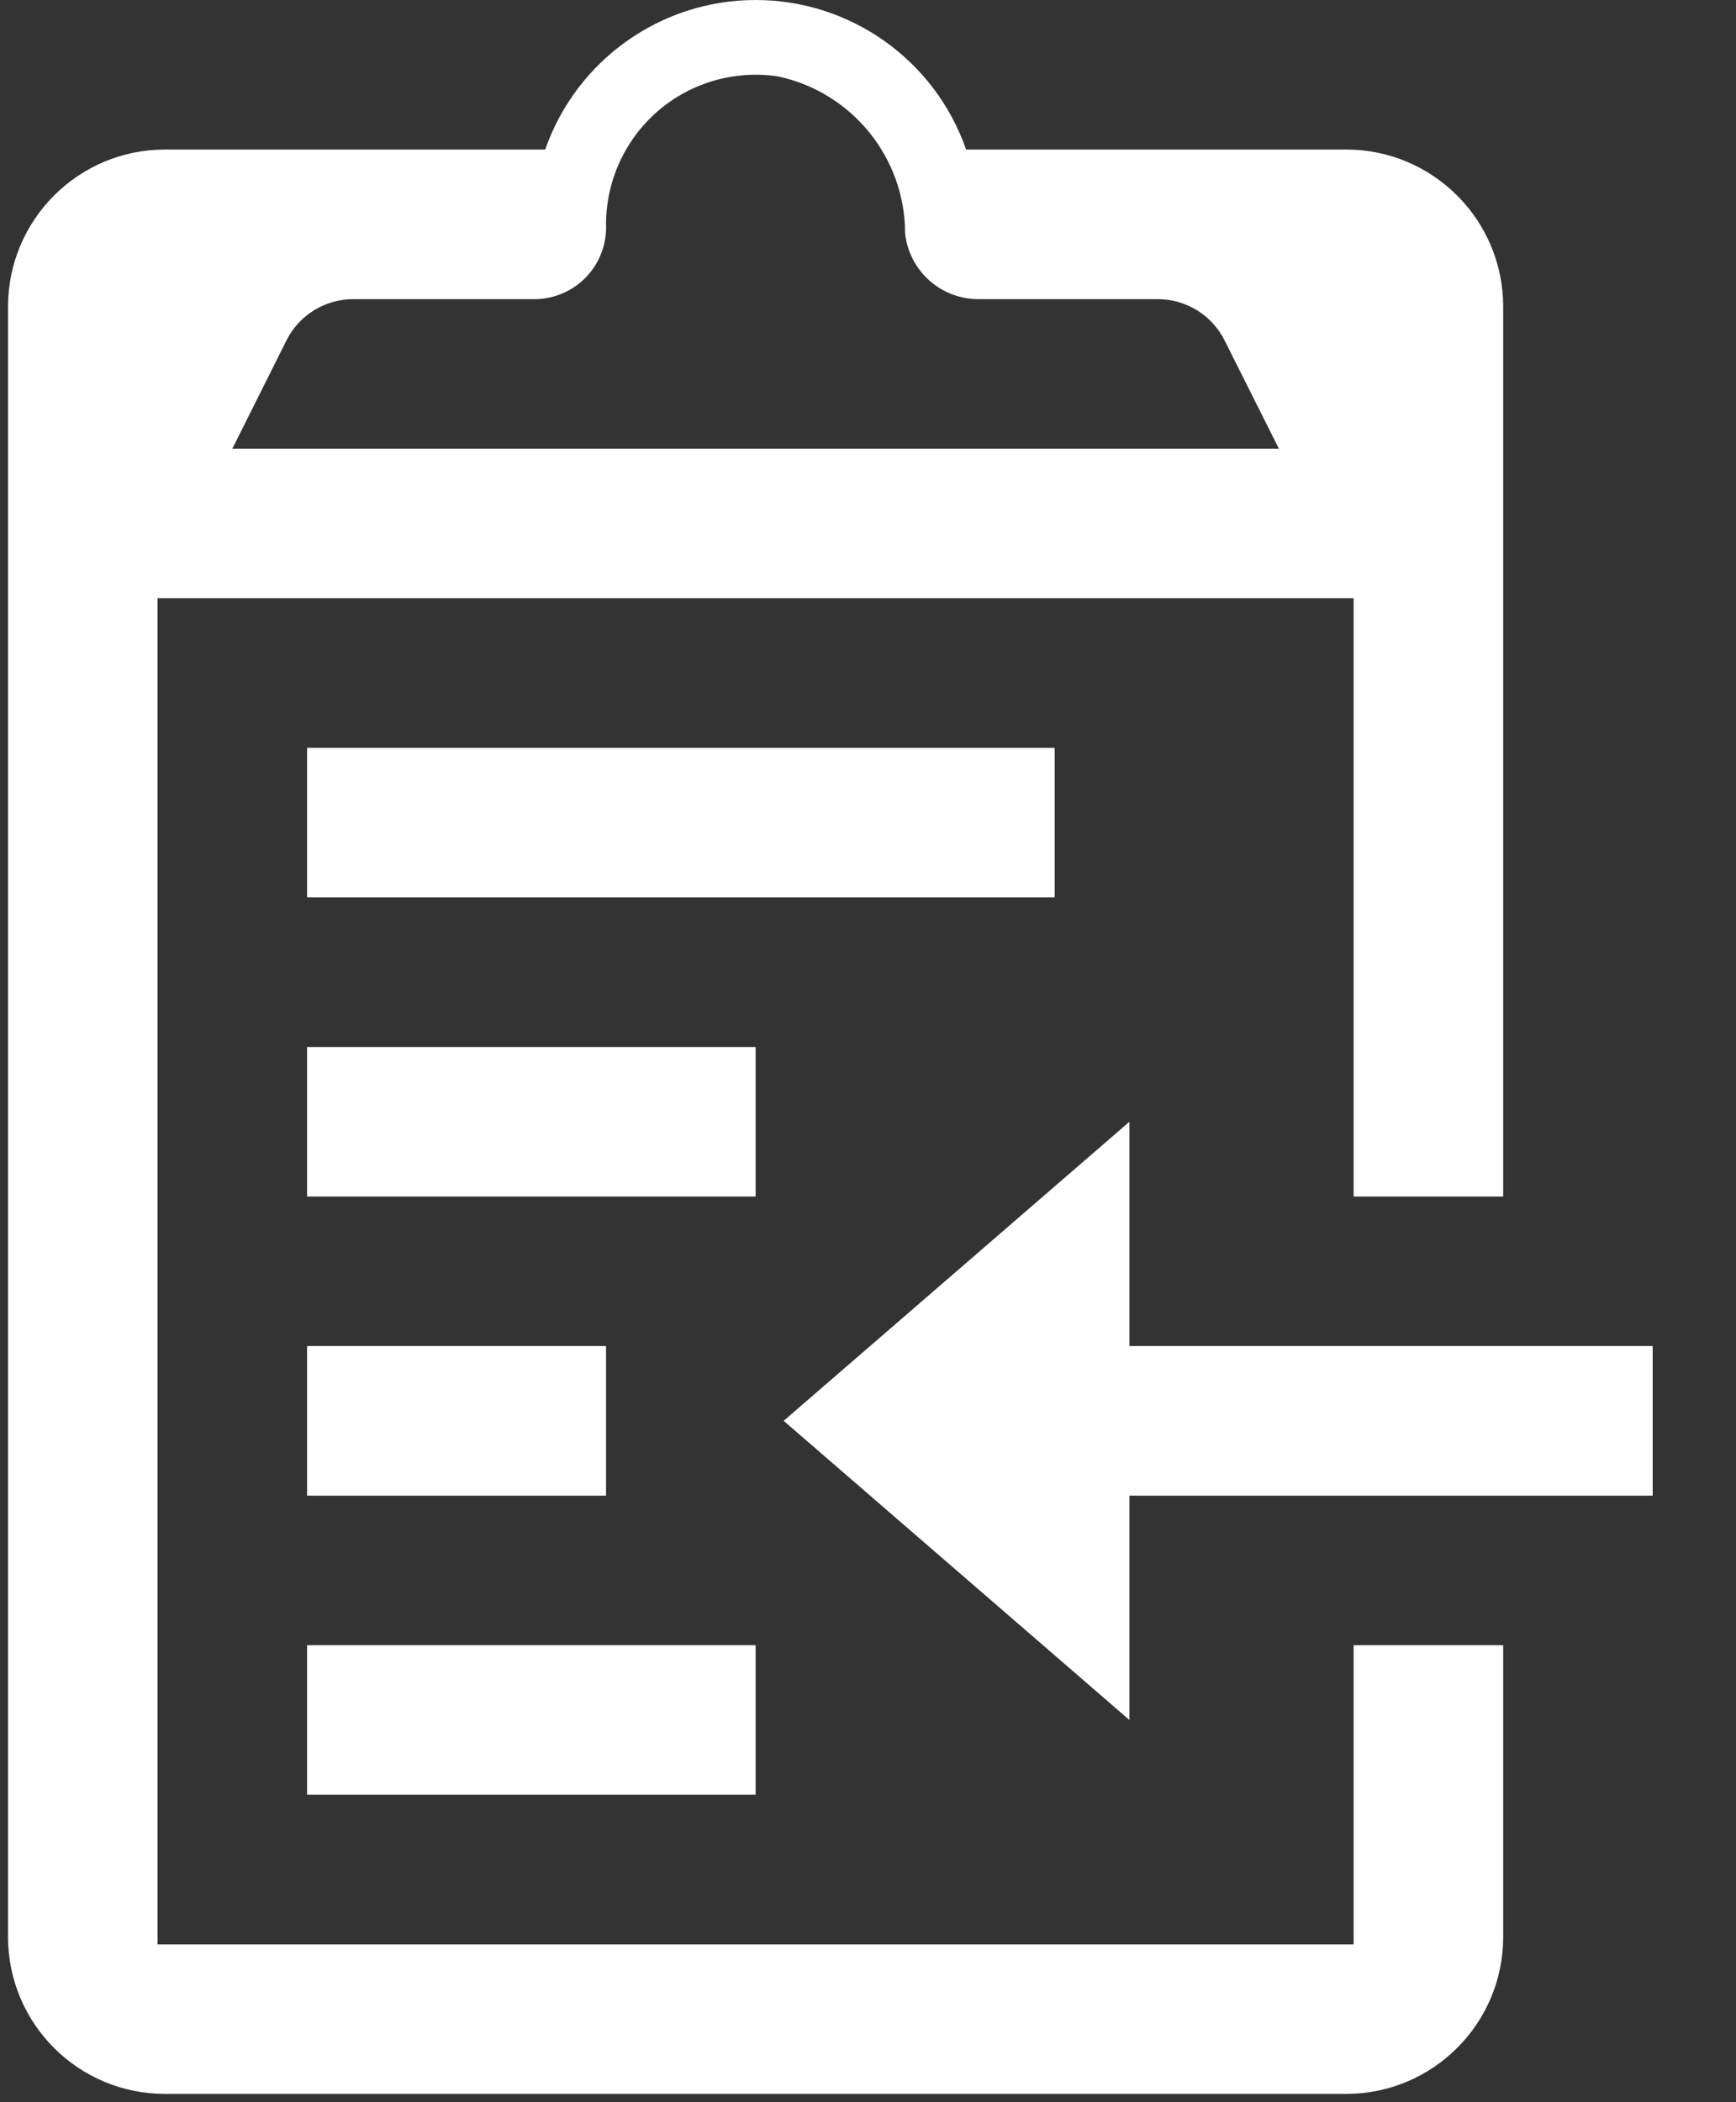 <?xml version="1.0" encoding="UTF-8"?>
<svg width="19px" height="23px" viewBox="0 0 19 23" version="1.1" xmlns="http://www.w3.org/2000/svg" xmlns:xlink="http://www.w3.org/1999/xlink">
    <rect x="0" y="0" width="19" height="23" fill="#333333" stroke="none"/>
    <!-- Generator: Sketch 49.3 (51167) - http://www.bohemiancoding.com/sketch -->
    <title>icon_clipboard</title>
    <desc>Created with Sketch.</desc>
    <defs></defs>
    <g id="v1.01" stroke="none" stroke-width="1" fill="none" fill-rule="evenodd">
        <g id="编辑模式/已经存在解释/文件级别/Hover" transform="translate(-1475, -737)" fill="#FFFFFF" fill-rule="nonzero">
            <g id="页面内容" transform="translate(442, 90)">
                <g id="Content" transform="translate(285, 0)">
                    <g id="代码块(pre)" transform="translate(23.088, 641)">
                        <g id="icon_clipboard" transform="translate(725, 6)">
                            <path d="M3.273,18 L8.182,18 L8.182,19.636 L3.273,19.636 L3.273,18 Z M3.273,14.727 L6.545,14.727 L6.545,16.364 L3.273,16.364 L3.273,14.727 Z M3.273,11.455 L8.182,11.455 L8.182,13.091 L3.273,13.091 L3.273,11.455 Z M3.273,8.182 L11.455,8.182 L11.455,9.818 L3.273,9.818 L3.273,8.182 Z M18,14.727 L12.273,14.727 L12.273,12.273 L8.489,15.545 L12.273,18.818 L12.273,16.364 L18,16.364 L18,14.727 Z" id="Shape"></path>
                            <path d="M14.727,18 L14.727,21.273 L1.636,21.273 L1.636,6.545 L14.727,6.545 L14.727,13.091 L16.364,13.091 L16.364,3.355 C16.364,2.406 15.594,1.636 14.645,1.636 L10.486,1.636 C10.144,0.657 9.22,0 8.182,0 C7.145,0 6.221,0.657 5.879,1.636 L1.718,1.636 C0.769,1.636 0,2.406 0,3.355 L0,21.191 C0,22.14 0.769,22.909 1.718,22.909 L14.645,22.909 C15.594,22.909 16.364,22.14 16.364,21.191 L16.364,18 L14.727,18 Z M3.778,3.273 L5.782,3.273 C5.993,3.267 6.193,3.176 6.337,3.021 C6.48,2.866 6.555,2.66 6.545,2.449 C6.547,1.973 6.756,1.521 7.117,1.211 C7.478,0.902 7.957,0.765 8.427,0.836 C9.238,1.009 9.818,1.725 9.818,2.554 C9.864,2.97 10.219,3.281 10.636,3.273 L12.584,3.273 C12.893,3.273 13.177,3.448 13.315,3.725 L13.909,4.909 L2.455,4.909 L3.047,3.725 C3.185,3.448 3.469,3.273 3.778,3.273 Z" id="Shape"></path>
                        </g>
                    </g>
                </g>
            </g>
        </g>
    </g>
</svg>